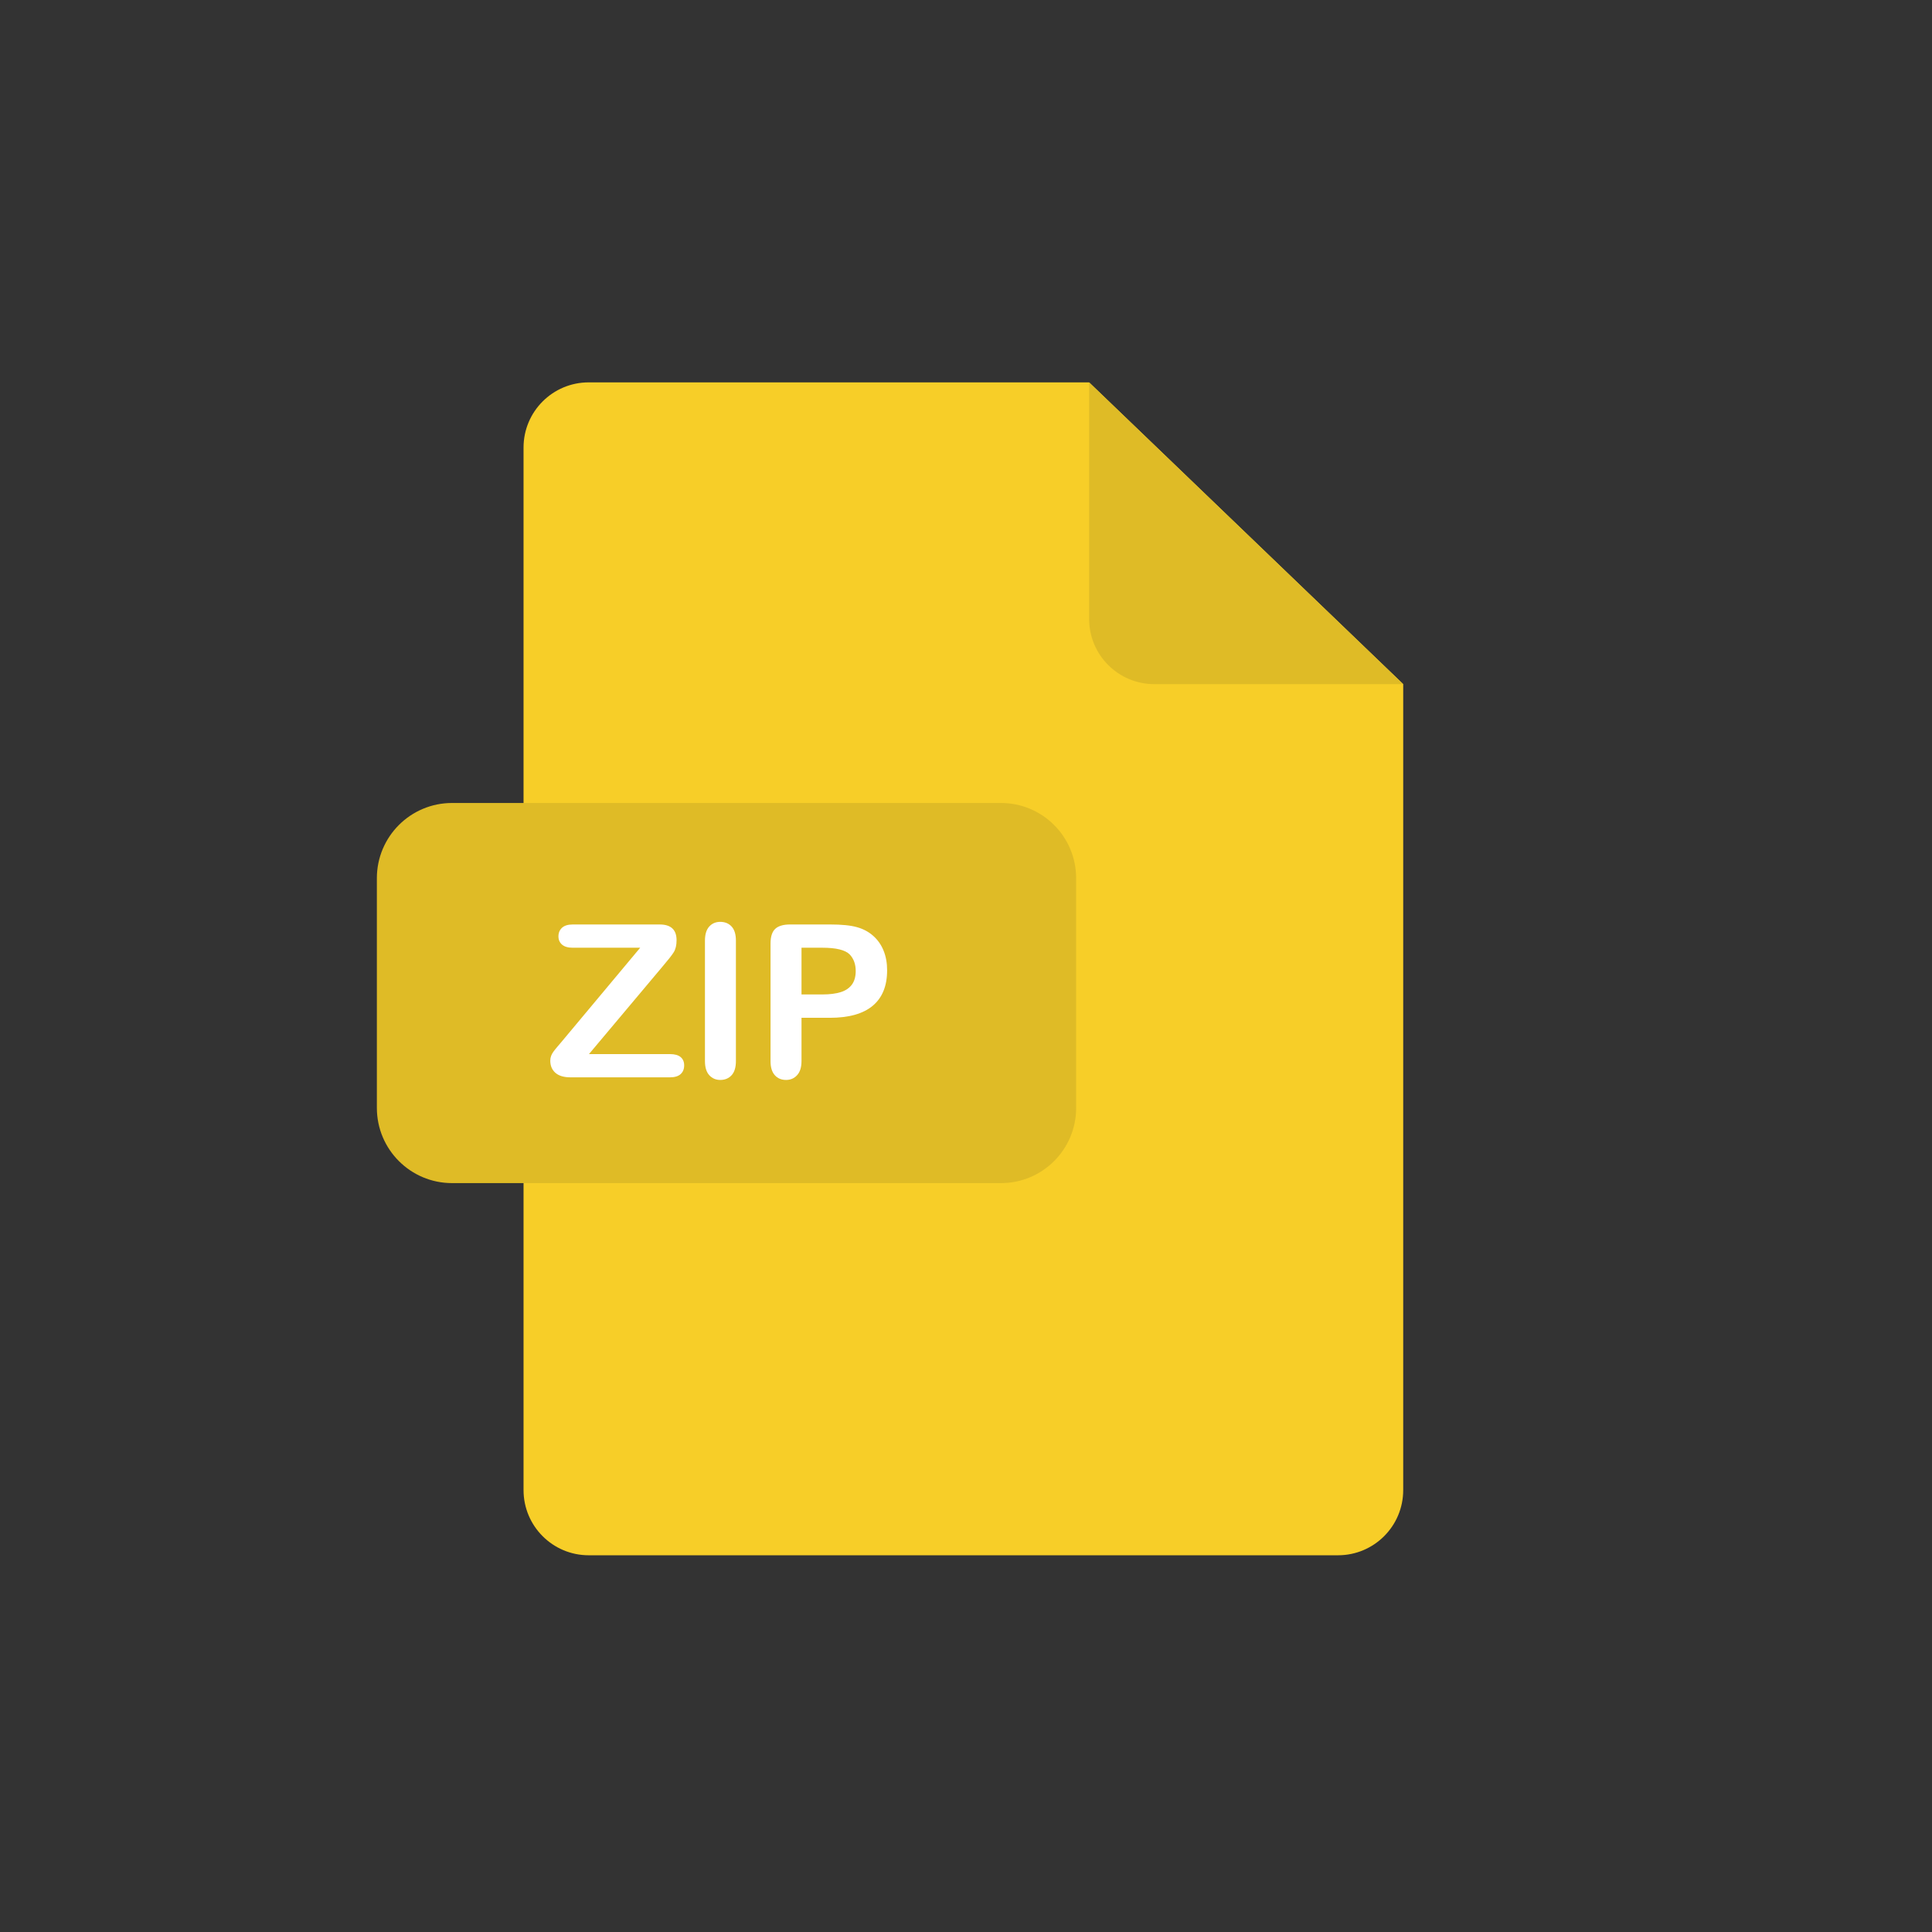 <?xml version="1.0" encoding="iso-8859-1"?>
<!-- Generator: Adobe Illustrator 19.0.0, SVG Export Plug-In . SVG Version: 6.00 Build 0)  -->
<svg version="1.1" id="Layer_1" xmlns="http://www.w3.org/2000/svg" xmlns:xlink="http://www.w3.org/1999/xlink" x="0px" y="0px"
	 viewBox="0 0 474.736 474.736" style="enable-background:new 0 0 474.736 474.736;" xml:space="preserve">
<rect x="0" y="0" width="474.736" height="474.736" fill="#333333" stroke="none"/>
<path style="fill:#F7CE28;" d="M144.655,93.958c-8.838,0-16.008,7.166-16.008,16.008v256.187c0,8.842,7.17,16.012,16.008,16.012
	h184.137c8.842,0,16.008-7.17,16.008-16.012V168.107l-77.177-74.149H144.655z"/>
<g>
	<path style="fill:#DFBB26;" d="M344.804,168.107h-61.169c-8.842,0-16.008-7.17-16.008-16.012V93.958L344.804,168.107z"/>
	<path style="fill:#DFBB26;" d="M264.433,272.237c0,10.206-8.272,18.478-18.474,18.478h-134.88
		c-10.206,0-18.474-8.272-18.474-18.478V215.79c0-10.206,8.268-18.478,18.474-18.478h134.876c10.202,0,18.474,8.272,18.474,18.478
		v56.447H264.433z"/>
</g>
<g>
	<path style="fill:#FFFFFF;" d="M138.017,255.963l19.292-23.085H140.73c-1.162,0-2.035-0.255-2.627-0.768
		c-0.585-0.513-0.881-1.188-0.881-2.024c0-0.87,0.296-1.574,0.881-2.114c0.592-0.54,1.469-0.806,2.627-0.806h21.368
		c2.766,0,4.149,1.289,4.149,3.868c0,1.229-0.232,2.211-0.693,2.946c-0.461,0.735-1.391,1.923-2.792,3.561l-18.04,21.473h19.884
		c1.177,0,2.058,0.244,2.639,0.731c0.581,0.487,0.87,1.166,0.87,2.035c0,0.907-0.289,1.623-0.87,2.151
		c-0.581,0.528-1.462,0.795-2.639,0.795h-24.393c-1.657,0-2.901-0.371-3.741-1.113c-0.84-0.742-1.256-1.739-1.256-2.983
		c0-0.427,0.071-0.821,0.206-1.177s0.319-0.697,0.551-1.012c0.229-0.315,0.547-0.716,0.96-1.203S137.709,256.322,138.017,255.963z"
		/>
	<path style="fill:#FFFFFF;" d="M173.223,260.73v-29.595c0-1.537,0.352-2.691,1.049-3.46s1.608-1.154,2.717-1.154
		c1.147,0,2.073,0.382,2.777,1.139c0.708,0.761,1.064,1.919,1.064,3.471v29.595c0,1.555-0.356,2.717-1.064,3.486
		c-0.705,0.768-1.634,1.154-2.777,1.154c-1.094,0-1.994-0.39-2.706-1.166C173.575,263.421,173.223,262.267,173.223,260.73z"/>
	<path style="fill:#FFFFFF;" d="M203.916,250.097h-6.968v10.633c0,1.522-0.36,2.672-1.076,3.46
		c-0.716,0.787-1.623,1.177-2.717,1.177c-1.147,0-2.069-0.39-2.766-1.166c-0.697-0.776-1.049-1.919-1.049-3.422v-28.954
		c0-1.675,0.386-2.871,1.154-3.587s1.99-1.076,3.666-1.076h9.76c2.89,0,5.105,0.221,6.66,0.667c1.537,0.427,2.867,1.136,3.984,2.125
		c1.121,0.99,1.968,2.204,2.552,3.639c0.585,1.436,0.87,3.047,0.87,4.843c0,3.827-1.177,6.724-3.534,8.699
		C212.095,249.111,208.579,250.097,203.916,250.097z M202.072,232.878h-5.124v11.48h5.124c1.795,0,3.295-0.187,4.494-0.562
		c1.207-0.375,2.121-0.99,2.755-1.844c0.633-0.855,0.948-1.972,0.948-3.358c0-1.657-0.487-3.006-1.462-4.048
		C207.717,233.433,205.472,232.878,202.072,232.878z"/>
</g>
<g>
</g>
<g>
</g>
<g>
</g>
<g>
</g>
<g>
</g>
<g>
</g>
<g>
</g>
<g>
</g>
<g>
</g>
<g>
</g>
<g>
</g>
<g>
</g>
<g>
</g>
<g>
</g>
<g>
</g>
</svg>

